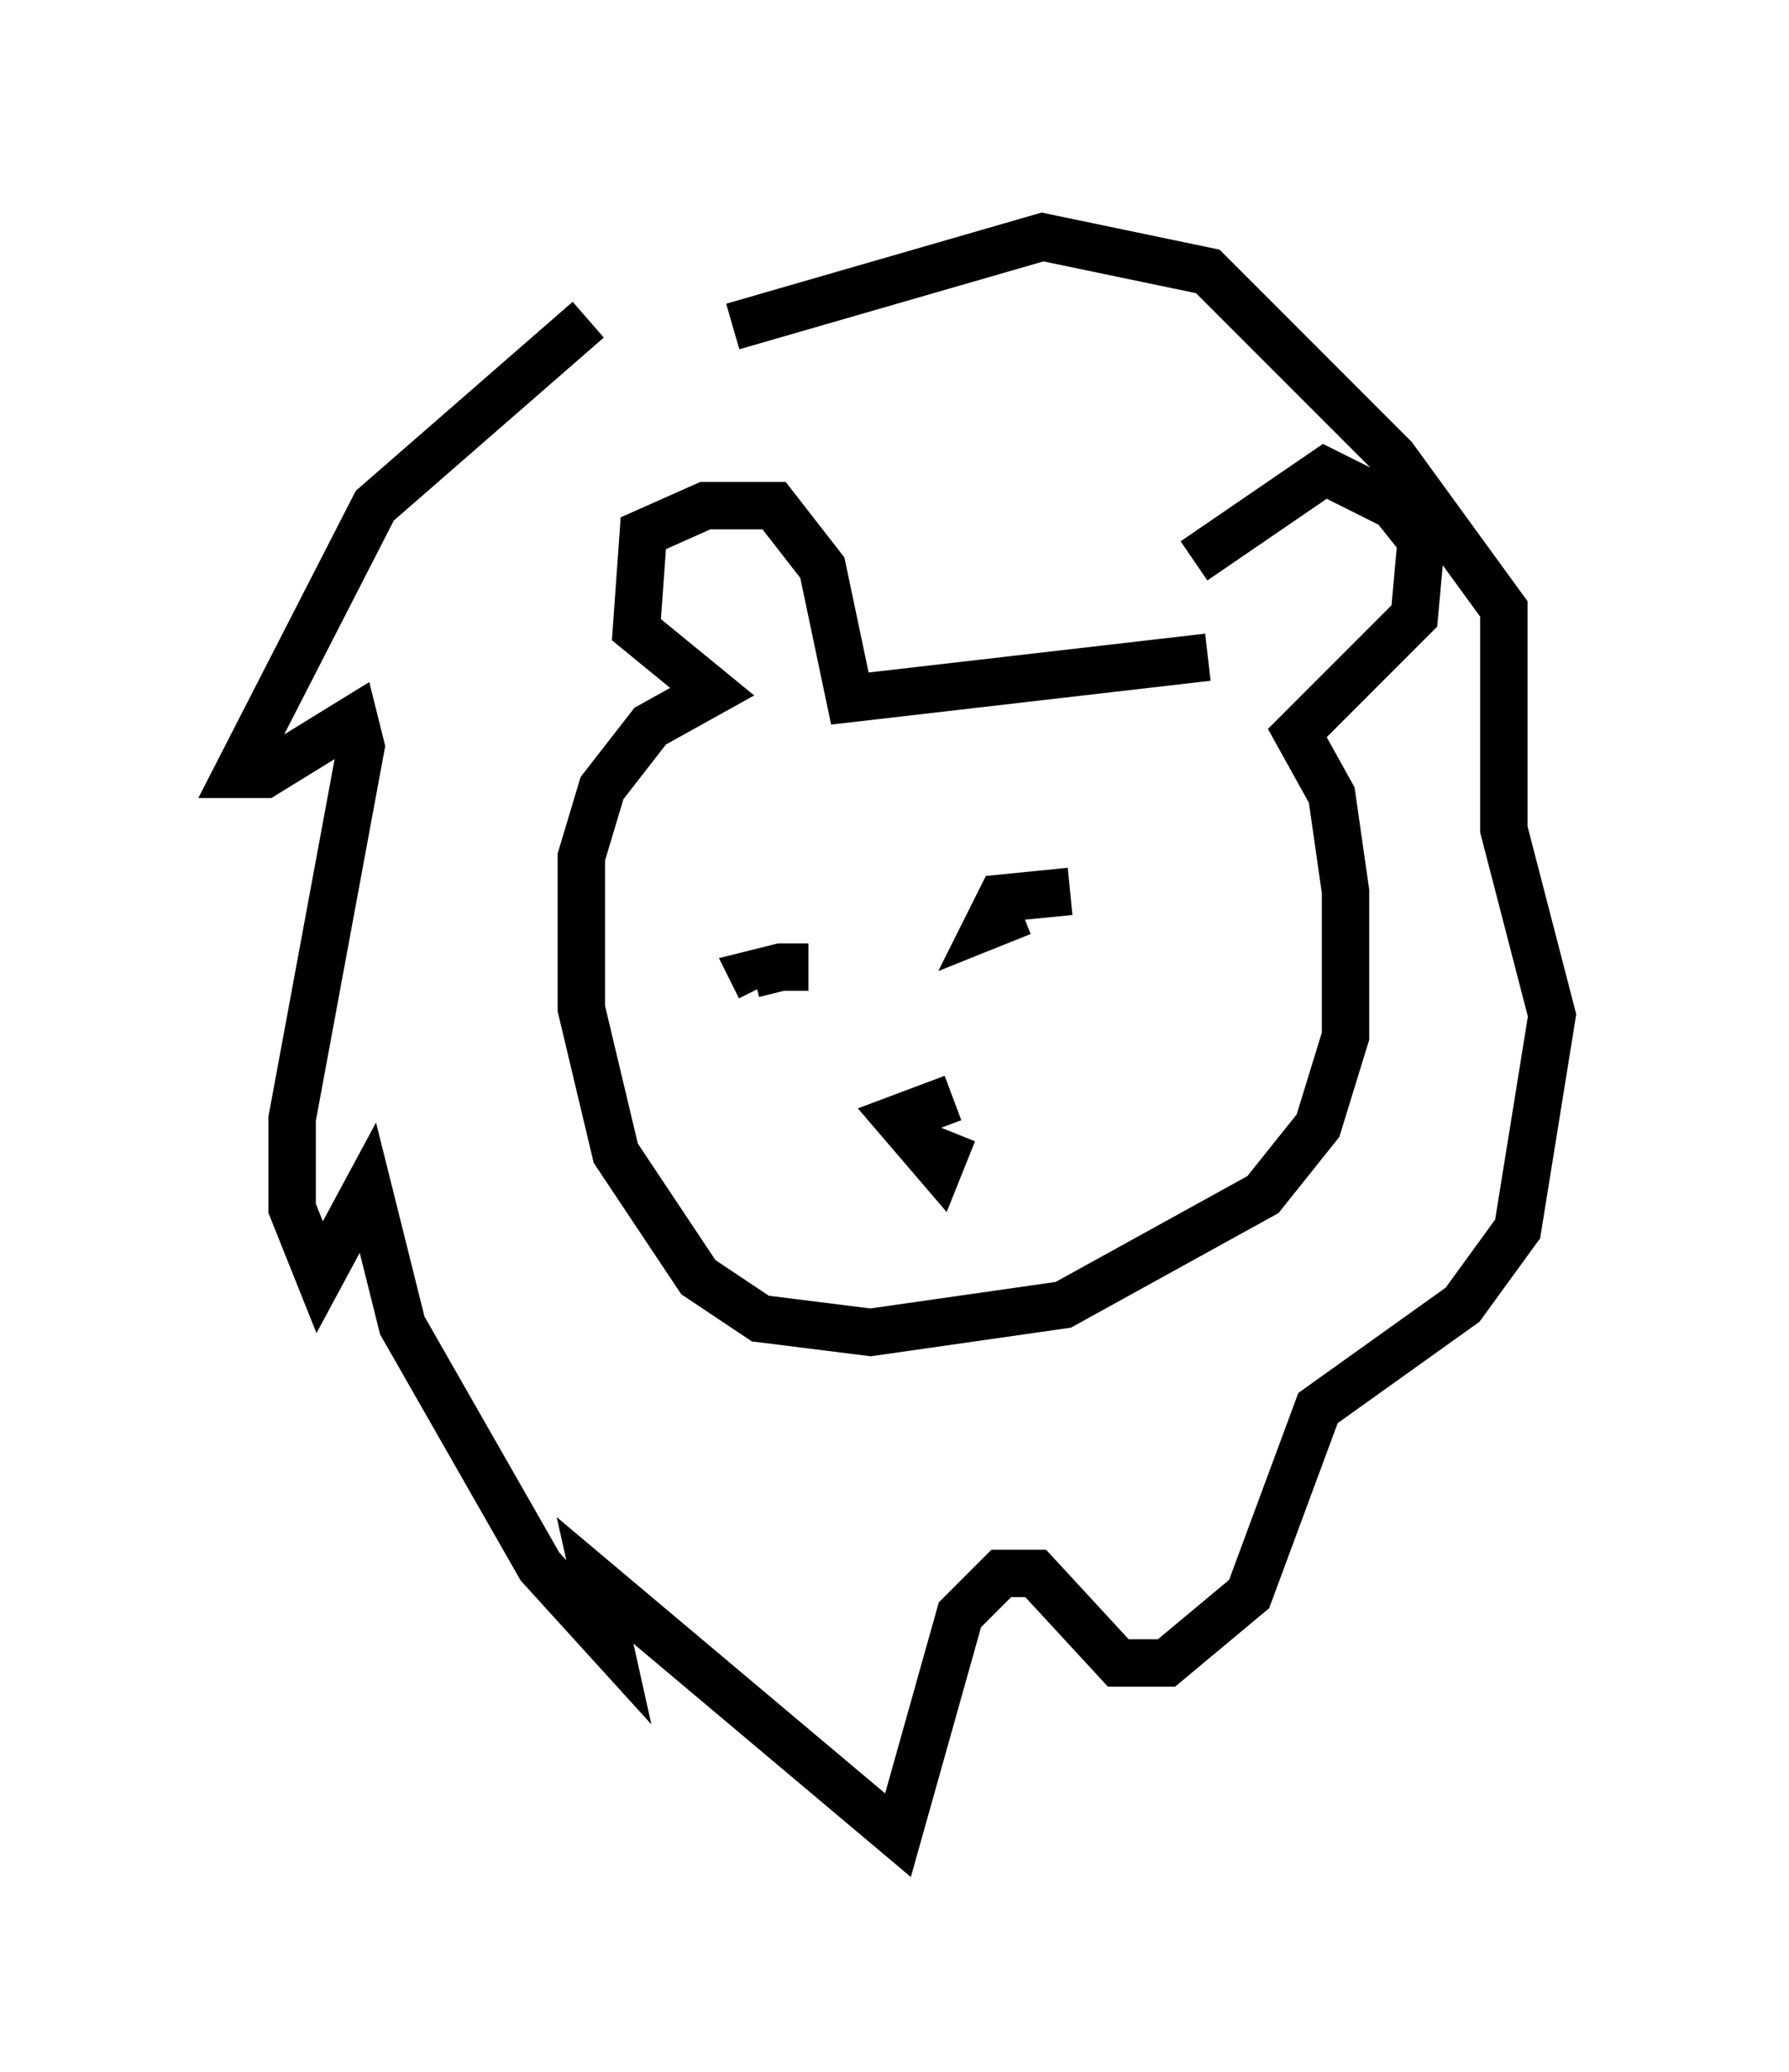 <?xml version="1.0" encoding="utf-8" ?>
<svg baseProfile="full" height="43.698" version="1.1" width="37.743" xmlns="http://www.w3.org/2000/svg" xmlns:ev="http://www.w3.org/2001/xml-events" xmlns:xlink="http://www.w3.org/1999/xlink"><defs /><rect fill="white" height="43.698" width="37.743" x="0" y="0" /><path d="M24.754, 12.989 m0.436, -1.162 l2.76, -1.888 1.453, 0.726 l0.581, 0.726 -0.145, 1.598 l-2.469, 2.469 0.726, 1.307 l0.291, 2.034 0.0, 3.05 l-0.581, 1.888 -1.162, 1.453 l-4.212, 2.324 -4.067, 0.581 l-2.324, -0.291 -1.307, -0.872 l-1.743, -2.615 -0.726, -3.05 l0.0, -3.196 0.436, -1.453 l1.017, -1.307 1.307, -0.726 l-1.598, -1.307 0.145, -2.034 l1.307, -0.581 1.453, 0.0 l1.017, 1.307 0.581, 2.76 l7.553, -0.872 m-13.073, -7.117 l-4.503, 3.922 -2.905, 5.665 l0.581, 0.0 1.888, -1.162 l0.145, 0.581 -1.453, 7.844 l0.0, 1.888 0.581, 1.453 l1.017, -1.888 0.726, 2.905 l2.905, 5.084 1.453, 1.598 l-0.291, -1.307 6.391, 5.374 l1.307, -4.648 0.872, -0.872 l0.726, 0.0 1.743, 1.888 l1.017, 0.0 1.743, -1.453 l1.453, -3.922 3.05, -2.179 l1.162, -1.598 0.726, -4.503 l-1.017, -3.922 0.0, -4.648 l-2.324, -3.196 -3.922, -3.922 l-3.486, -0.726 -6.536, 1.888 m7.117, 11.911 l-1.453, 0.145 -0.291, 0.581 l0.726, -0.291 m-4.503, 1.162 l-0.581, 0.0 -0.581, 0.145 l0.145, 0.291 m4.067, 2.324 l-1.162, 0.436 0.872, 1.017 l0.291, -0.726 " fill="none" stroke="black" stroke-width="1" /></svg>